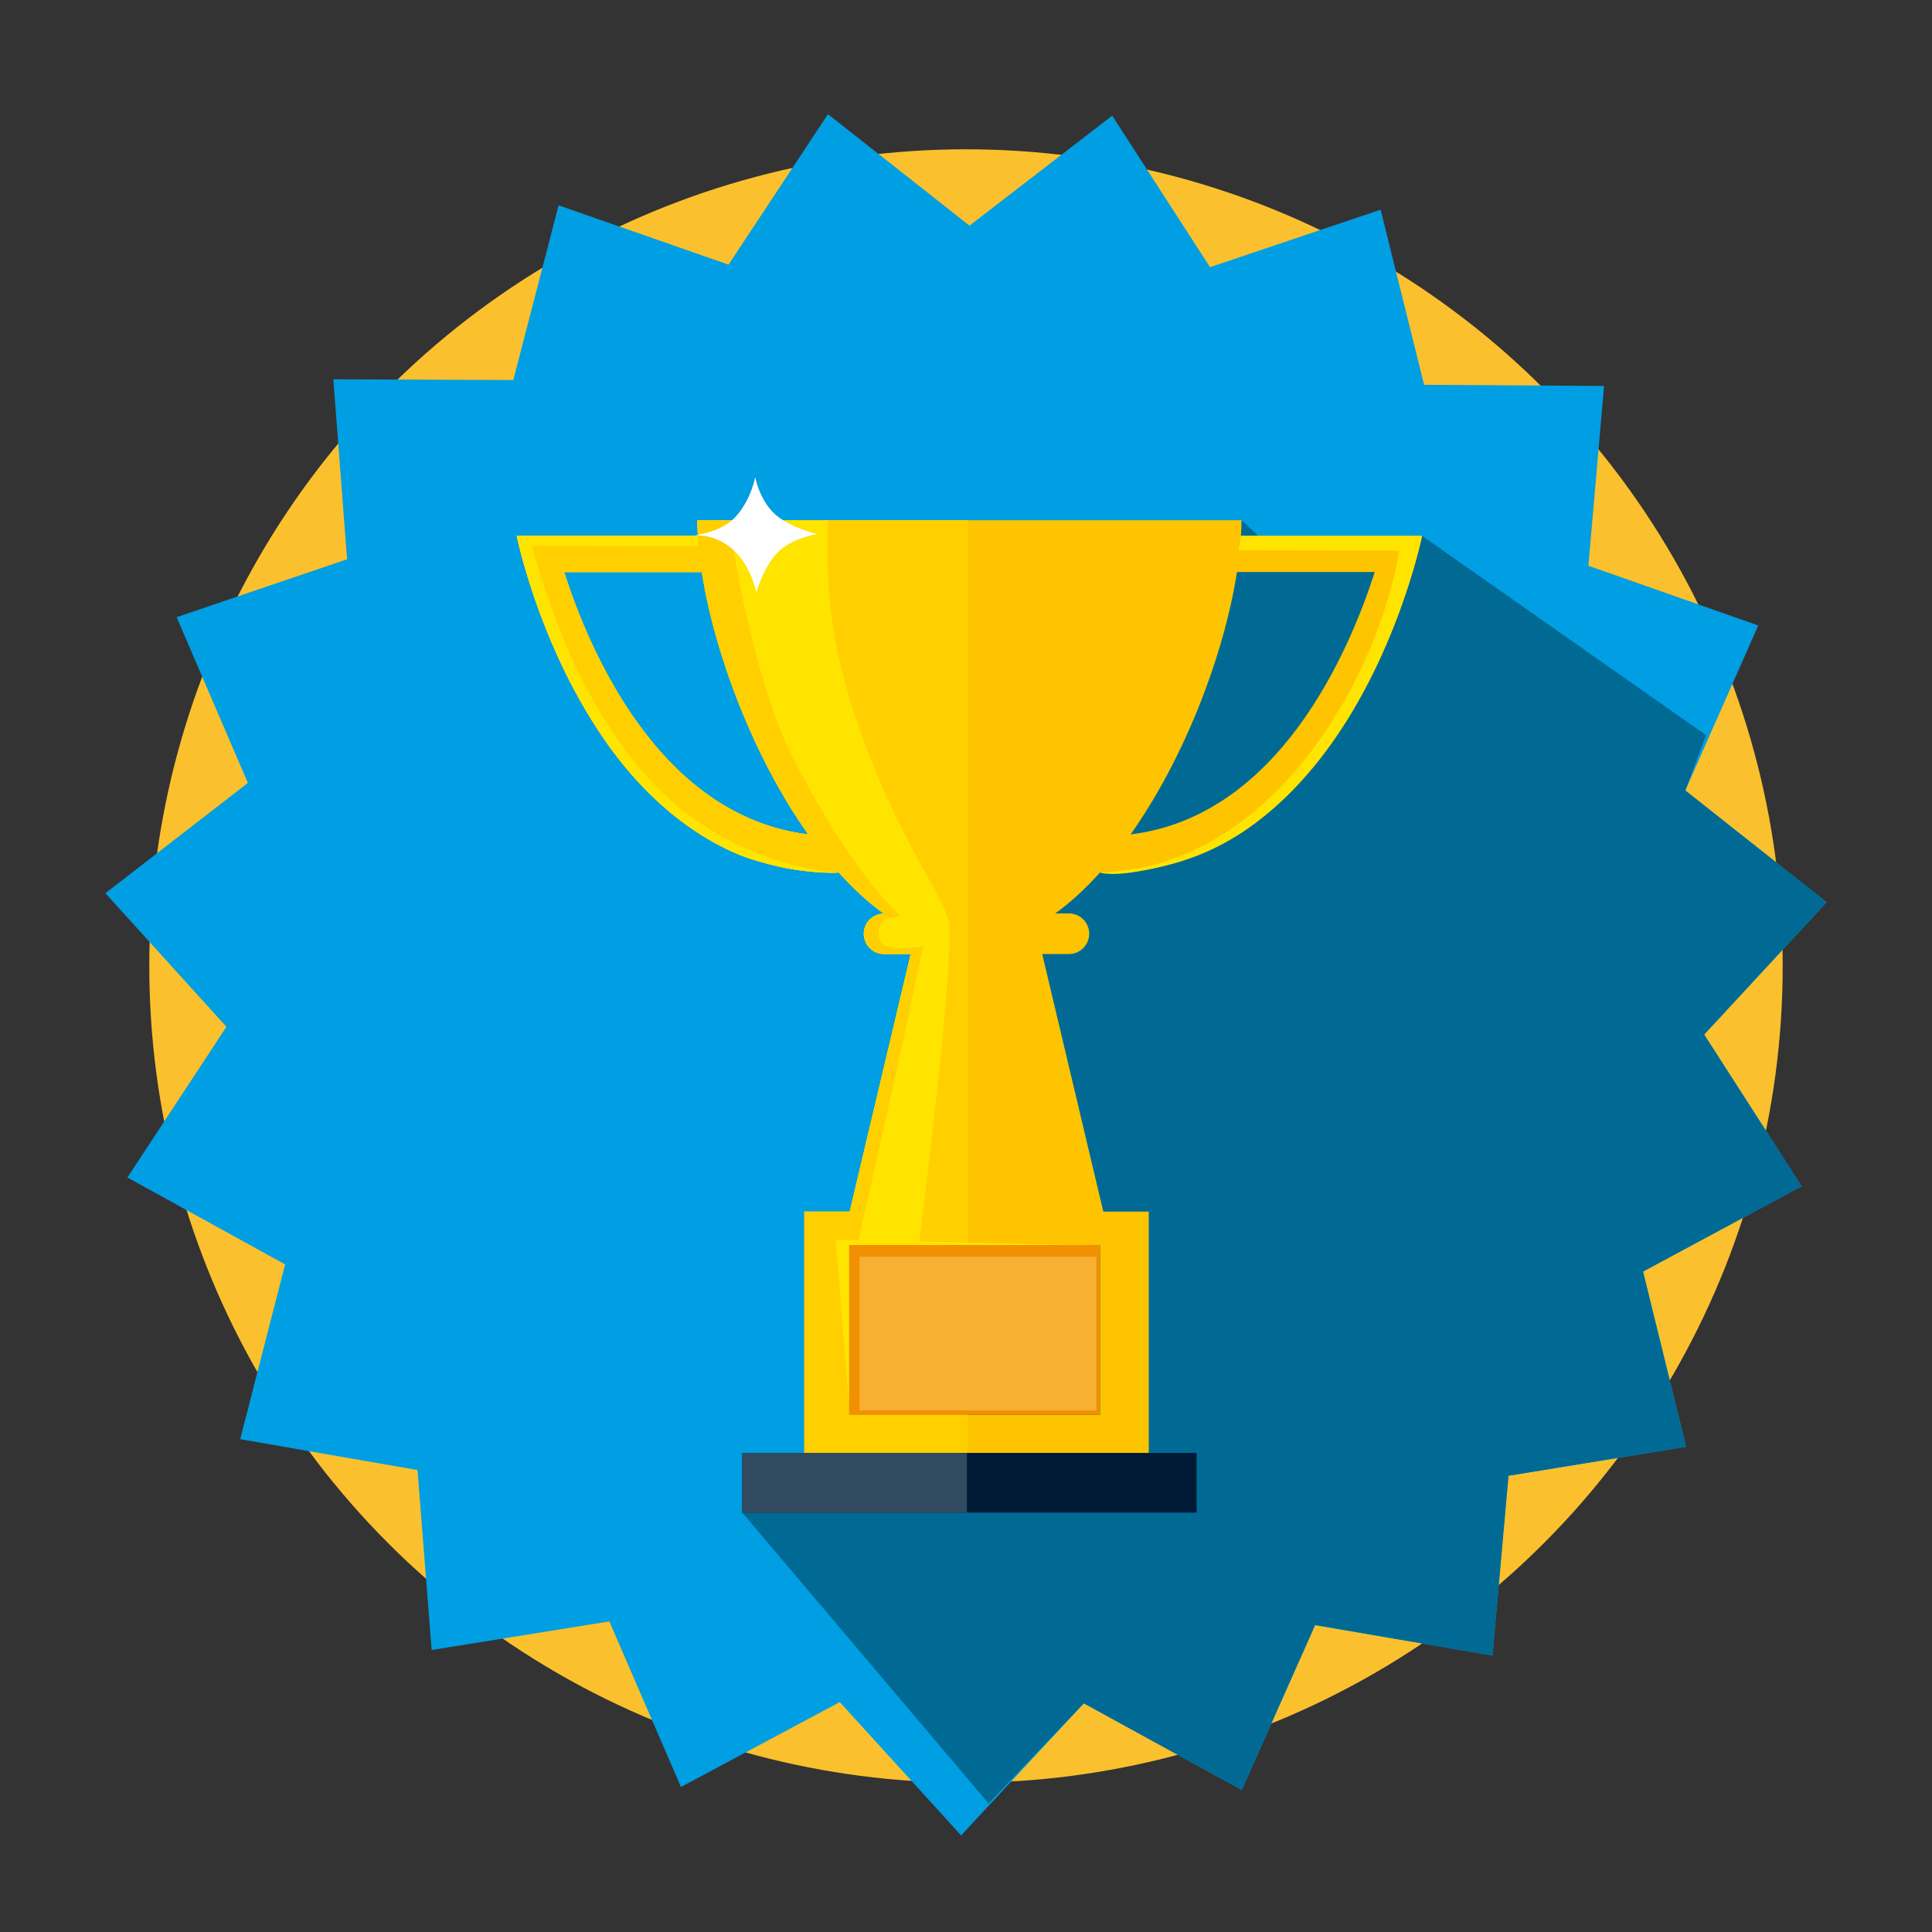 <?xml version="1.0" encoding="utf-8"?>
<!-- Generator: Adobe Illustrator 16.0.3, SVG Export Plug-In . SVG Version: 6.00 Build 0)  -->
<!DOCTYPE svg PUBLIC "-//W3C//DTD SVG 1.1//EN" "http://www.w3.org/Graphics/SVG/1.1/DTD/svg11.dtd">
<svg version="1.1" id="Layer_1" xmlns:sketch="http://www.bohemiancoding.com/sketch/ns"
	 xmlns="http://www.w3.org/2000/svg" xmlns:xlink="http://www.w3.org/1999/xlink" x="0px" y="0px" width="220px" height="220px"
	 viewBox="-2 -2 220 220" enable-background="new -2 -2 220 220" xml:space="preserve">
<rect x="-2" y="-2" width="220" height="220" fill="#333333" stroke="none"/>
<title>1</title>
<desc>Created with Sketch.</desc>
<circle fill="#FBC02D" cx="108" cy="108" r="93"/>
<g>
	<defs>
		<circle id="SVGID_1_" cx="108" cy="108" r="110"/>
	</defs>
	<clipPath id="SVGID_2_">
		<use xlink:href="#SVGID_1_"  overflow="visible"/>
	</clipPath>
	<g clip-path="url(#SVGID_2_)">
		<polygon fill="#009EE2" points="180.656,41.947 178.874,62.425 198.216,69.222 189.907,88.013 206,100.739 192.056,115.806 
			203.157,133.082 185.095,142.792 189.998,162.748 169.773,166.045 167.95,186.519 147.753,183.052 139.401,201.823 
			121.418,191.961 107.443,207 93.627,191.82 75.542,201.487 67.389,182.632 47.152,185.889 45.545,165.396 25.352,161.882 
			30.468,141.978 12.504,132.084 23.786,114.922 10,99.711 26.227,87.155 18.111,68.277 37.523,61.687 35.957,41.189 56.45,41.275 
			61.606,21.38 80.961,28.137 92.28,11 108.398,23.694 124.65,11.17 135.786,28.425 155.214,21.874 160.163,41.82 		"/>
		<polygon fill="#006A94" points="139.38,57.241 142.629,60.284 159.933,59.02 192.274,81.716 189.907,88.013 206,100.739 
			192.056,115.806 203.157,133.082 185.095,142.792 189.998,162.748 169.773,166.045 167.95,186.519 147.753,183.052 
			139.401,201.823 121.418,191.961 110.575,203.368 82.523,170.241 89.525,164.918 112.15,109.134 		"/>
		<path fill="#FFC400" d="M139.307,59.02c0.032-0.605,0.073-1.214,0.073-1.779H77.397c0,0.565,0.041,1.173,0.073,1.779H56.844
			c0,0,7.793,38.354,36.22,38.354c0.142,0,0.298-0.017,0.451-0.019c1.624,1.803,3.328,3.404,5.118,4.675
			c-1.259,0.024-2.273,1.036-2.273,2.295c0,1.278,1.036,2.312,2.302,2.312h3.041l-6.948,29.331h-5.163v27.769h39.217v-27.769h-5.174
			l-6.956-29.331h3.049c1.267,0,2.3-1.034,2.3-2.312c0-1.27-1.03-2.309-2.3-2.309h-1.57c1.779-1.268,3.479-2.864,5.104-4.662
			c0.143,0.002,0.298,0.019,0.443,0.019c28.432,0,36.228-38.354,36.228-38.354H139.307z M62.238,63.141h15.677
			c1.441,9.258,5.88,21.065,12.116,29.874C73.176,90.963,65.155,72.267,62.238,63.141z M123.265,139.776v19.316H94.693v-19.316
			H123.265z M126.745,93.014c6.231-8.806,10.673-20.613,12.11-29.874h15.686C151.616,72.272,143.59,90.966,126.745,93.014z"/>
		<path fill="#FFE400" d="M89.591,135.969v27.769h18.563v-4.645H94.693v-19.316c0,0,6.753,0,13.461,0V57.241H77.397
			c0,0.565,0.041,1.173,0.073,1.779H56.844c0,0,7.793,38.354,36.22,38.354c0.142,0,0.298-0.017,0.451-0.019
			c1.624,1.803,3.328,3.404,5.118,4.675c-1.259,0.024-2.273,1.036-2.273,2.295c0,1.278,1.036,2.312,2.302,2.312h3.041l-6.948,29.331
			H89.591z M62.238,63.141h15.677c1.441,9.258,5.88,21.065,12.116,29.874C73.176,90.963,65.155,72.267,62.238,63.141z"/>
		<path fill="#FFCF00" d="M94.693,159.093v-19.316c0,0,0.388,0,1.064,0c-0.036-0.175-0.058-0.367-0.01-0.57
			c1.821-7.917,3.184-14.071,4.88-21.723c1.1-4.971,1.713-8.404,2.508-11.719c-1.773,0.185-4.917,0.854-5.078-1.287
			c-0.184-2.456,2.449-2.075,2.57-2.087c-2.081-1.902-7.097-7.548-12.808-19.083c-2.403-4.856-5.99-17.665-6.631-26.067h-3.791
			c0,0.565,0.041,1.173,0.073,1.779H56.844c0,0,7.793,38.354,36.22,38.354c0.142,0,0.298-0.017,0.451-0.019
			c1.624,1.803,3.328,3.404,5.118,4.675c-1.259,0.024-2.273,1.036-2.273,2.295c0,1.278,1.036,2.312,2.302,2.312h3.041l-6.948,29.331
			h-5.163v27.769h18.563v-4.645H94.693z M62.238,63.141h15.677c1.441,9.258,5.88,21.065,12.116,29.874
			C73.176,90.963,65.155,72.267,62.238,63.141z"/>
		<path fill="#FFE400" d="M98.44,139.776h1.404c0.441-2.652,0.468-5.345,0.744-8.022c0.126-1.236,0.342-2.45,0.586-3.658
			C100.121,131.951,99.137,135.823,98.44,139.776z"/>
		<path fill="#FFCF00" d="M92.285,57.241c-0.29,8.22,0.419,14.854,3.703,24.063c5.006,14.028,10.143,19.184,10.143,22.558
			c0,8.561-2.881,30.795-3.499,35.914h5.521V57.241H92.285z"/>
		<rect x="82.523" y="163.443" fill="#001A36" width="51.736" height="6.798"/>
		<rect x="82.523" y="163.443" fill="#324B60" width="25.585" height="6.798"/>
		<path fill="#FFE400" d="M77.47,59.02H56.844c0,0,2.323,11.794,9.656,22.732c7.336,10.94,15.914,13.791,17.324,14.181
			c6.66,1.841,9.69,1.422,9.69,1.422s-8.676-0.211-17.217-6.648c-6.44-4.853-11.292-12.875-14.286-20.33
			c-2.563-6.387-3.424-10.21-3.424-10.21l18.964,0.046L77.47,59.02z"/>
		<path fill="#FFE400" d="M139.307,59.02h20.626c0,0-2.857,14.117-11.541,25.251c-7.628,9.774-14.766,11.712-19.304,12.68
			c-4.537,0.967-5.826,0.405-5.826,0.405s3.559-0.113,7.031-1.129c4.298-1.261,11.584-4.841,18.146-14.23
			c7.497-10.728,8.883-21.298,8.883-21.298l-18.292-0.046L139.307,59.02z"/>
		<polygon fill="#FFE400" points="123.167,139.828 93.159,139.162 94.746,158.806 94.786,159.007 		"/>
		<rect x="94.693" y="139.776" fill="#F19000" width="28.572" height="19.316"/>
		<rect x="95.877" y="141.109" fill="#F7B033" width="26.961" height="17.505"/>
		<path fill="#FFFFFF" d="M77.098,58.929c0,0,3.066-0.245,4.761-2.186c1.705-1.952,2.137-4.41,2.137-4.41s0.526,2.912,2.582,4.491
			c1.834,1.408,4.478,1.983,4.478,1.983s-2.864,0.443-4.478,2.062c-1.614,1.619-2.462,4.612-2.462,4.612S83.028,59.01,77.098,58.929
			z"/>
	</g>
</g>
</svg>
